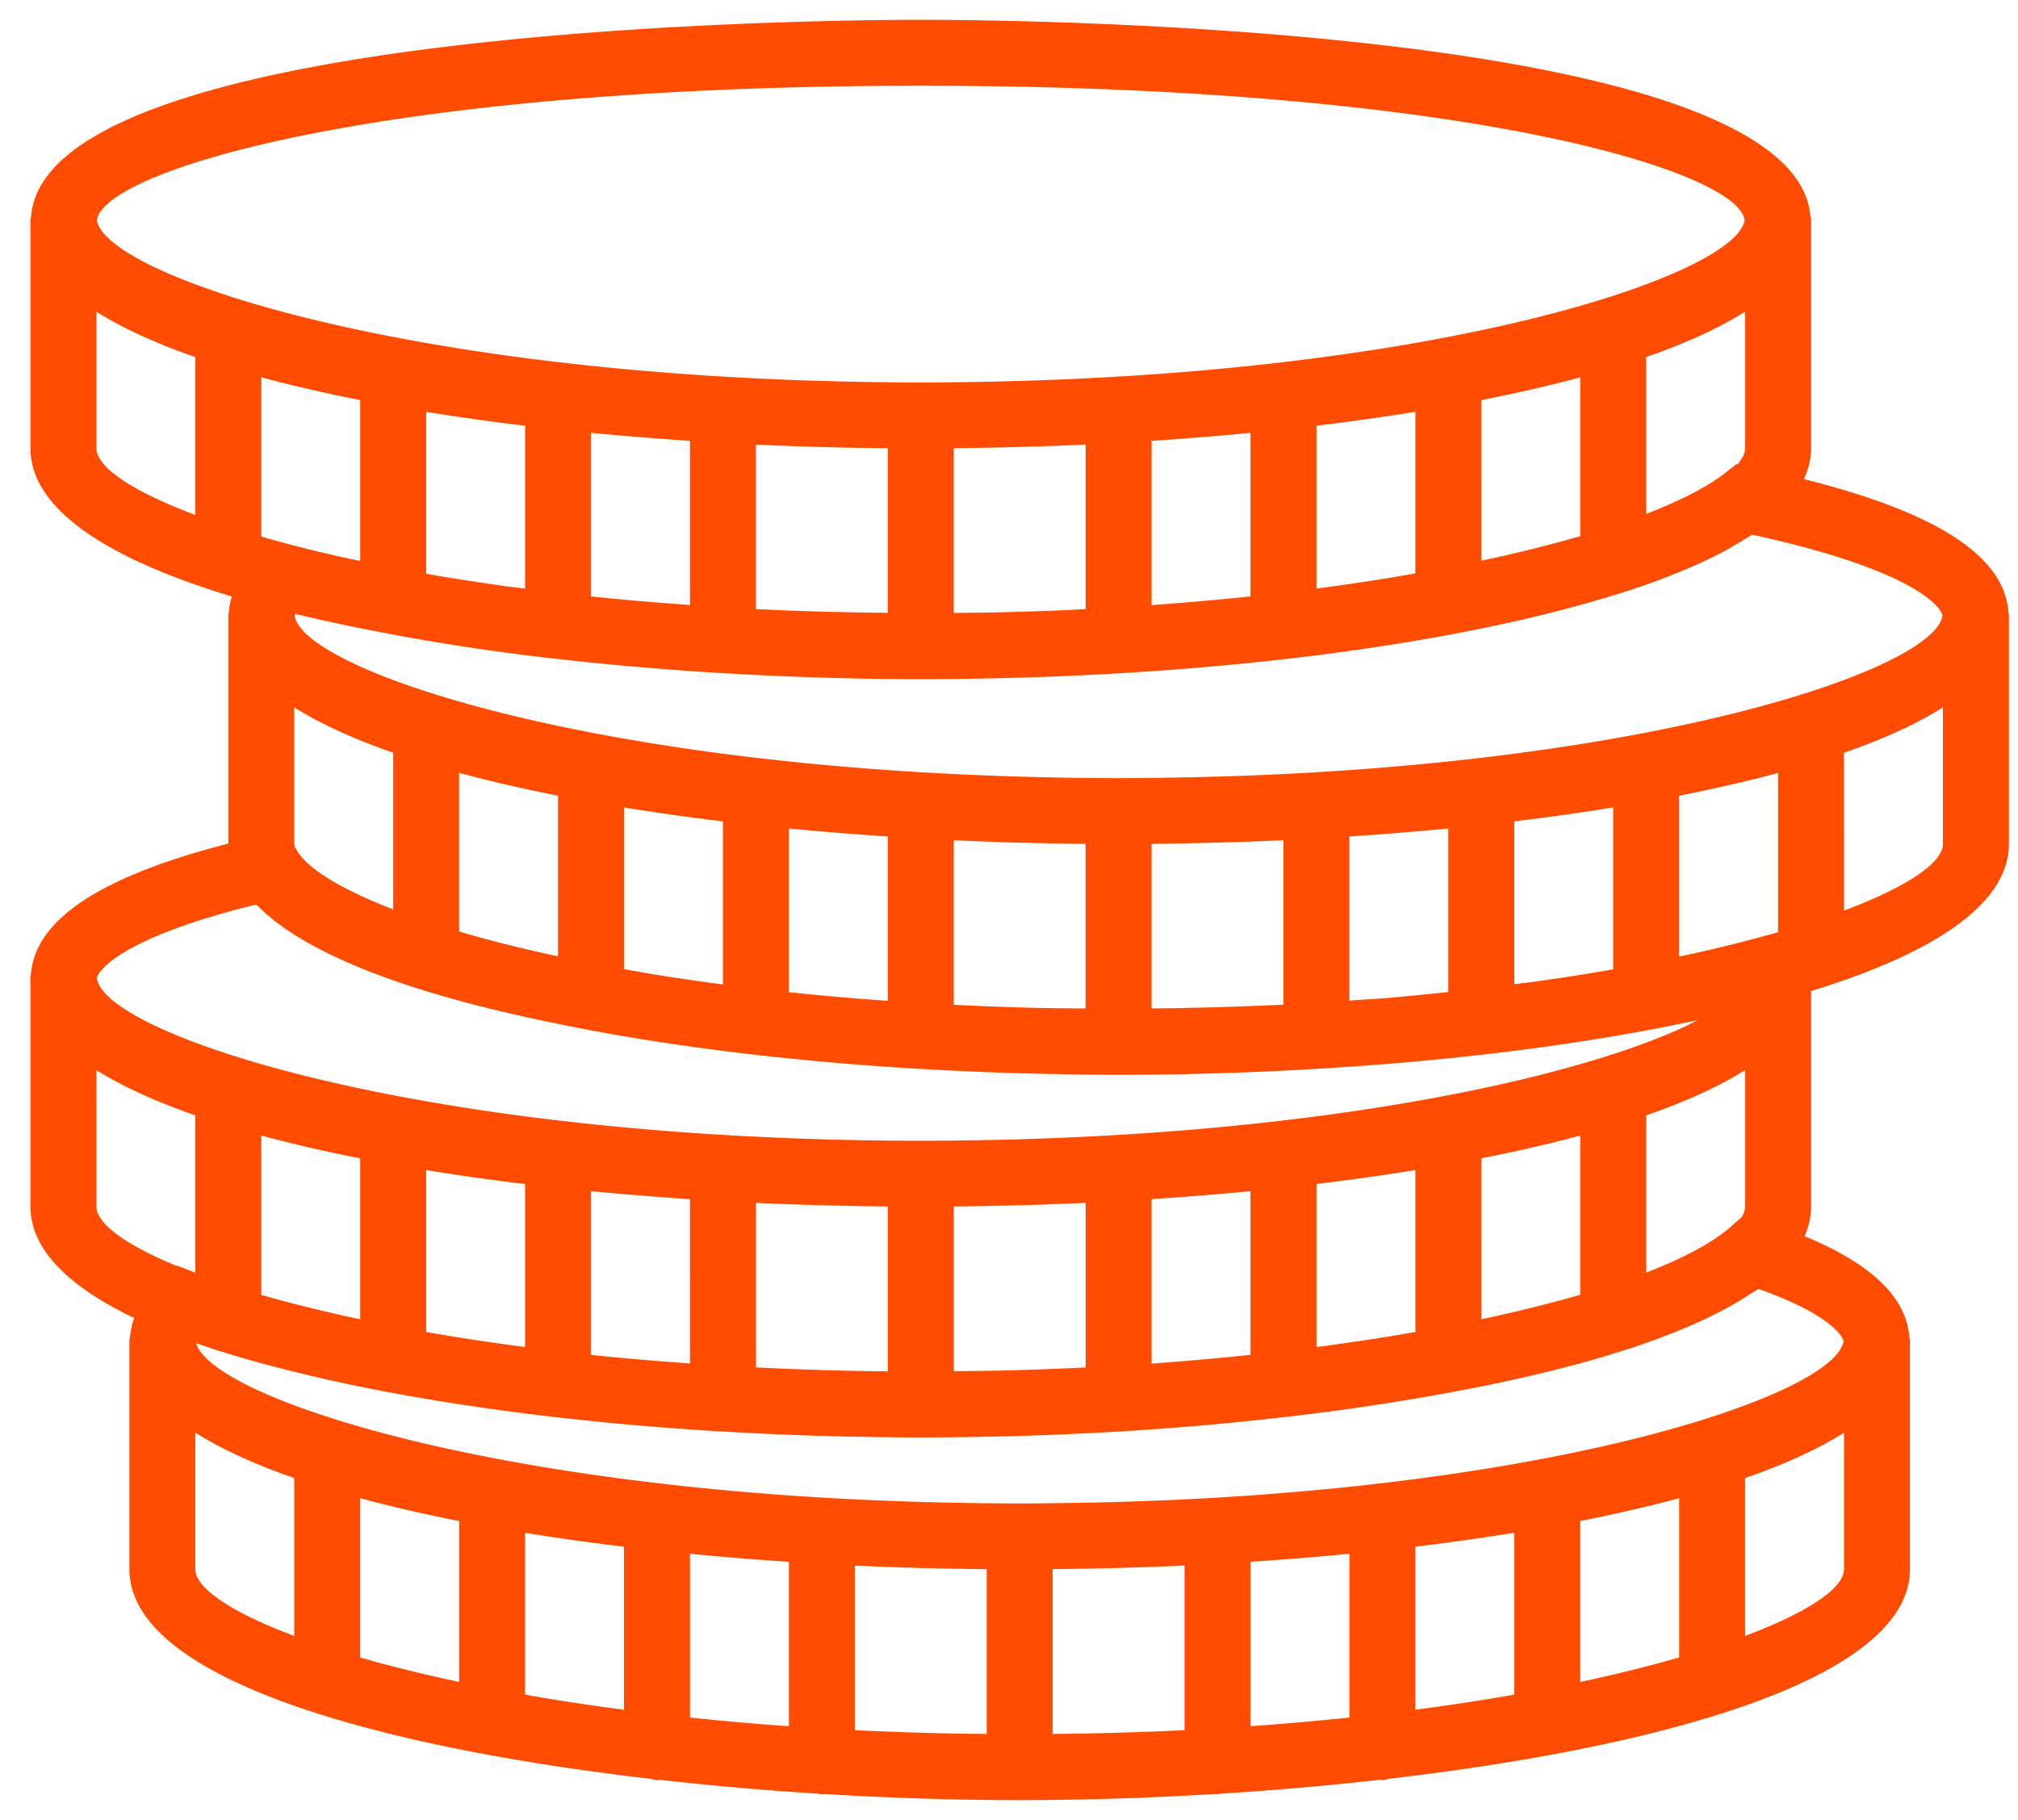 <svg xmlns="http://www.w3.org/2000/svg" width="51" height="46" viewBox="0 0 51 46"><g><g><path fill="#ff4c00" d="M50.77 15.5v5.83c-.004 1.57-2.008 2.8-5 3.72v5.447c0 .259-.058.509-.163.75 1.72.712 2.591 1.565 2.65 2.586h.013v5.83c-.007 2.773-6.247 4.494-13.182 5.298-.05.01-.097.03-.151.03-.016 0-.03-.008-.045-.008a80.603 80.603 0 0 1-4.04.353c-.028.002-.053.016-.082.016-.015 0-.028-.008-.043-.009a82.08 82.08 0 0 1-4.957.157c-1.57 0-3.25-.053-4.957-.156-.015.001-.027.01-.043.01-.03 0-.054-.014-.082-.017a81.8 81.8 0 0 1-4.04-.353c-.015.001-.029.01-.045.01-.054 0-.1-.022-.151-.032-6.934-.803-13.175-2.524-13.182-5.295v-5.833h.013c.01-.177.049-.349.11-.518-1.626-.78-2.62-1.714-2.623-2.817v-5.832h.008c.081-1.403 1.717-2.501 4.992-3.345V15.5h.013c.008-.143.033-.284.075-.423-3.04-.922-5.084-2.161-5.088-3.745V5.5h.014c.299-4.857 20.2-5 22.486-5 2.286 0 22.188.143 22.486 5h.014v5.83c0 .27-.065.53-.18.78 3.393.85 5.088 1.964 5.17 3.39zm-6.757 15.267a.53.53 0 0 0 .09-.272v-3.448c-.665.419-1.509.801-2.5 1.146v3.974c.96-.375 1.689-.765 2.126-1.15zM26.9 34.588c.181-.007.36-.016.538-.025v-4.16c-.835.038-1.674.064-2.513.08l-.132.002-.688.01v4.162c.302-.002.607-.004.904-.01l.367-.007c.516-.013 1.022-.03 1.524-.052zm-4.947.069l.485.004v-4.165l-.688-.01-.131-.003c-.84-.015-1.679-.04-2.514-.08v4.16c.448.022.899.041 1.353.056l.14.005c.377.012.757.021 1.139.028.072 0 .143.003.217.005zM6.99 32.837c.642.175 1.348.346 2.113.509v-4.068a37.214 37.214 0 0 1-2.5-.576v4.026l.081.024c.1.029.204.056.306.085zm17.127 6.814c-.84-.015-1.679-.041-2.514-.08v4.16c1.07.053 2.182.086 3.334.097v-4.166c-.23-.002-.459-.005-.688-.01l-.132-.001zm3.174 0c-.23.005-.458.008-.688.01v4.166a84.131 84.131 0 0 0 3.334-.096V39.57a93.18 93.18 0 0 1-2.514.08l-.132.002zm6.812-.378c-.82.08-1.655.147-2.5.202v4.156c.866-.061 1.7-.135 2.5-.22zm1.667 3.942c.88-.116 1.715-.243 2.5-.382v-4.091c-.807.13-1.64.248-2.5.351zm4.167-.703a36.389 36.389 0 0 0 2.5-.618v-4.026c-.779.21-1.615.402-2.5.576zm-28.334-4.068a36.79 36.79 0 0 1-2.5-.576v4.026c.743.214 1.579.422 2.5.618zm1.667 4.39c.785.138 1.62.266 2.5.382v-4.122c-.86-.103-1.693-.22-2.5-.352zm4.167.578c.8.085 1.634.159 2.5.22v-4.156a82.749 82.749 0 0 1-2.5-.203zm0-8.95V30.31a82.749 82.749 0 0 1-2.5-.203v4.138l.179.02c.084.007.168.017.253.025.676.066 1.368.122 2.068.172zm-4.167-4.535c-.86-.103-1.693-.221-2.5-.352v4.092c.785.138 1.62.265 2.5.381zm16.75 4.467c.542-.044 1.068-.095 1.583-.149v-4.138c-.82.08-1.655.146-2.5.202v4.156a89.613 89.613 0 0 0 .918-.07zm3.25-.346c.88-.115 1.715-.243 2.5-.381v-4.092c-.807.13-1.64.248-2.5.352zm4.167-.703a36.273 36.273 0 0 0 2.5-.618v-4.025c-.779.21-1.615.401-2.5.575zm-11.212-7.87c.396.01.805.01 1.21.015v-4.16l-.687-.01a87.03 87.03 0 0 1-2.645-.082v4.16c.032 0 .064.002.097.004.602.029 1.214.053 1.84.069l.185.004zM6.603 13.562a33.719 33.719 0 0 0 2.192.552l.308.065v-4.067a37.257 37.257 0 0 1-2.5-.576zm15.014-2.244c-.84-.015-1.679-.041-2.514-.08v4.157c1.097.055 2.212.084 3.334.095v-4.16a98.412 98.412 0 0 1-.82-.012zm3.174.001c-.23.004-.458.008-.688.01v4.163c.301-.004.604-.005.901-.01l.27-.006a78.99 78.99 0 0 0 1.707-.057c.012 0 .024 0 .036-.002.142-.006.278-.016.42-.023v-4.157c-.835.038-1.674.064-2.514.08l-.132.002zm19.122.416c.124-.144.19-.28.19-.407V7.878c-.665.42-1.509.802-2.5 1.147v3.964c.867-.335 1.543-.682 1.983-1.024l.303-.236zM33.27 14.877c.878-.115 1.71-.244 2.5-.384v-4.085c-.807.131-1.64.249-2.5.352zm4.167-.705a35.753 35.753 0 0 0 2.5-.62V9.537c-.779.21-1.615.402-2.5.576zm-5.834-3.232c-.82.08-1.655.147-2.5.203v4.151a74.44 74.44 0 0 0 2.5-.22zm-16.666 4.135c.815.086 1.651.155 2.5.216v-4.149a82.749 82.749 0 0 1-2.5-.202zM13.27 10.76c-.86-.102-1.693-.22-2.5-.35v4.09l.273.05c.461.077.932.15 1.414.22l.313.046c.163.022.335.04.5.061zm9.167 14.536v-4.153a82.749 82.749 0 0 1-2.5-.203v4.138l.066.008.327.033a72.776 72.776 0 0 0 1.9.163l.207.014zm-5.655-.626c.479.075.978.145 1.488.212v-4.121c-.86-.103-1.693-.221-2.5-.352v4.087c.314.055.624.112.954.164l.058.01zm-2.679-4.56a36.737 36.737 0 0 1-2.5-.575v4.01c.745.22 1.58.43 2.5.627zm-4.166-1.084c-.991-.345-1.835-.728-2.5-1.147v3.451c0 .026.009.053.014.08l.056.093c.275.46 1.12.976 2.43 1.482zm19.854 2.293c-.23.004-.458.008-.688.01v4.16a85.525 85.525 0 0 0 3.334-.096v-4.156c-.835.038-1.674.064-2.514.08l-.132.002zM40.77 24.5v-4.092c-.807.131-1.641.249-2.5.352v4.117c.214-.027.433-.053.644-.083.223-.032.446-.063.663-.097.38-.057.749-.12 1.114-.183l.079-.014zm-5.633.718c.498-.042.981-.093 1.465-.144V20.94c-.82.08-1.655.147-2.5.203v4.148c.315-.023.636-.04.947-.065l.088-.008zm9.8-1.656v-4.026c-.779.21-1.616.401-2.5.576v4.066c.064-.015.133-.027.197-.041a38.45 38.45 0 0 0 1.938-.474l.365-.101zm-.653-10.047c-.05.033-.113.065-.165.098-.092.06-.193.118-.292.175-.088.05-.169.101-.262.15-.207.111-.43.218-.661.322-.06.028-.125.054-.188.082-.216.094-.443.186-.679.276l-.142.055c-.28.103-.568.202-.87.299l-.317.096c-.173.053-.349.105-.529.156-3.905 1.116-9.517 1.836-15.572 1.93a72.374 72.374 0 0 1-3.22-.011 85.145 85.145 0 0 1-3.102-.128c-.006 0-.01.003-.016.003-.01 0-.02-.006-.03-.006a76.762 76.762 0 0 1-4.132-.355l-.005.001c-.006 0-.01-.003-.017-.003a56.584 56.584 0 0 1-5.446-.873c-.34-.071-.674-.146-1-.224-.058-.014-.12-.025-.178-.04-.01.02-.01.034-.014.05.095.563 1.375 1.31 3.646 2.011 2.948.911 7.562 1.745 13.409 2.004.298.012.596.025.902.035a91.764 91.764 0 0 0 2.865.05 96.604 96.604 0 0 0 2.865-.05c.305-.01.603-.022.902-.035 5.847-.258 10.46-1.092 13.409-2.003 2.289-.707 3.571-1.46 3.648-2.026-.095-.345-1.078-1.23-4.809-2.039zM2.449 5.572c.101.563 1.38 1.307 3.645 2.007 2.948.911 7.562 1.745 13.409 2.003.298.013.596.026.902.035a91.597 91.597 0 0 0 2.865.05 91.597 91.597 0 0 0 2.865-.05c.305-.01.603-.022.902-.035 5.847-.258 10.46-1.092 13.409-2.003 2.265-.7 3.544-1.444 3.645-2.007-.13-1.242-7.08-3.405-20.821-3.405-13.74 0-20.69 2.163-20.82 3.405zm-.012 5.758c.001.47.879 1.078 2.5 1.686v-3.99c-.991-.345-1.835-.728-2.5-1.147zm.009 13.388c.074.566 1.356 1.32 3.648 2.028 2.948.91 7.562 1.745 13.409 2.003a75.806 75.806 0 0 0 1.656.058c.69.016 1.39.026 2.111.026.542 0 1.07-.007 1.593-.016.208-.004.415-.007.62-.012.19-.005.374-.012.562-.018 6.317-.203 11.288-1.079 14.4-2.04 1.032-.32 1.86-.647 2.466-.964-2.794.604-6.099 1.024-9.62 1.232-.008 0-.013.004-.021.004l-.012-.002a86.066 86.066 0 0 1-4.988.15c-.502 0-1.015-.007-1.537-.018a83.875 83.875 0 0 1-3.46-.131h-.01c-3.512-.206-6.736-.622-9.437-1.197-.222-.046-.441-.093-.657-.142-.068-.016-.14-.03-.207-.046-2.941-.675-5.304-1.58-6.445-2.732-.012-.013-.031-.025-.044-.038-3.092.758-3.935 1.542-4.027 1.855zm-.01 5.779c.002.42.706.952 2.015 1.495l.01-.01.476.185v-3.975c-.991-.345-1.835-.727-2.5-1.146zm2.5 9.166c.002.47.88 1.079 2.5 1.686v-3.99c-.99-.345-1.833-.727-2.5-1.147zm39.167 1.686c1.621-.608 2.5-1.218 2.5-1.687v-3.449c-.666.42-1.509.802-2.5 1.147zm.337-8.772c-.073.052-.166.102-.246.154a6.68 6.68 0 0 1-.267.167c-.075.044-.15.09-.23.133-1.462.81-3.592 1.465-6.053 1.97l-.175.036a60.514 60.514 0 0 1-4.98.778c-.018 0-.033.01-.052.01-.004 0-.009-.003-.014-.003-1.329.153-2.712.276-4.141.361-.005 0-.007.003-.011.003l-.007-.002c-1.173.07-2.373.115-3.589.135a80.91 80.91 0 0 1-1.405.014c-.346 0-.698-.003-1.053-.01a83.293 83.293 0 0 1-3.945-.14l-.002.001h-.004c-4.183-.248-8.057-.799-11.092-1.577-.137-.035-.273-.069-.407-.105l-.27-.074a24.45 24.45 0 0 1-1.54-.478c.16.558 1.433 1.282 3.637 1.962 2.948.911 7.562 1.745 13.408 2.004.301.012.601.025.909.035a91.398 91.398 0 0 0 2.86.05 96.613 96.613 0 0 0 2.864-.05c.305-.01.603-.022.902-.034 5.847-.259 10.46-1.093 13.409-2.004 2.276-.703 3.556-1.451 3.646-2.015-.054-.21-.507-.735-2.152-1.321zm2.163-9.561c1.621-.608 2.5-1.218 2.5-1.688V17.88c-.666.42-1.509.802-2.5 1.147z"/></g></g></svg>